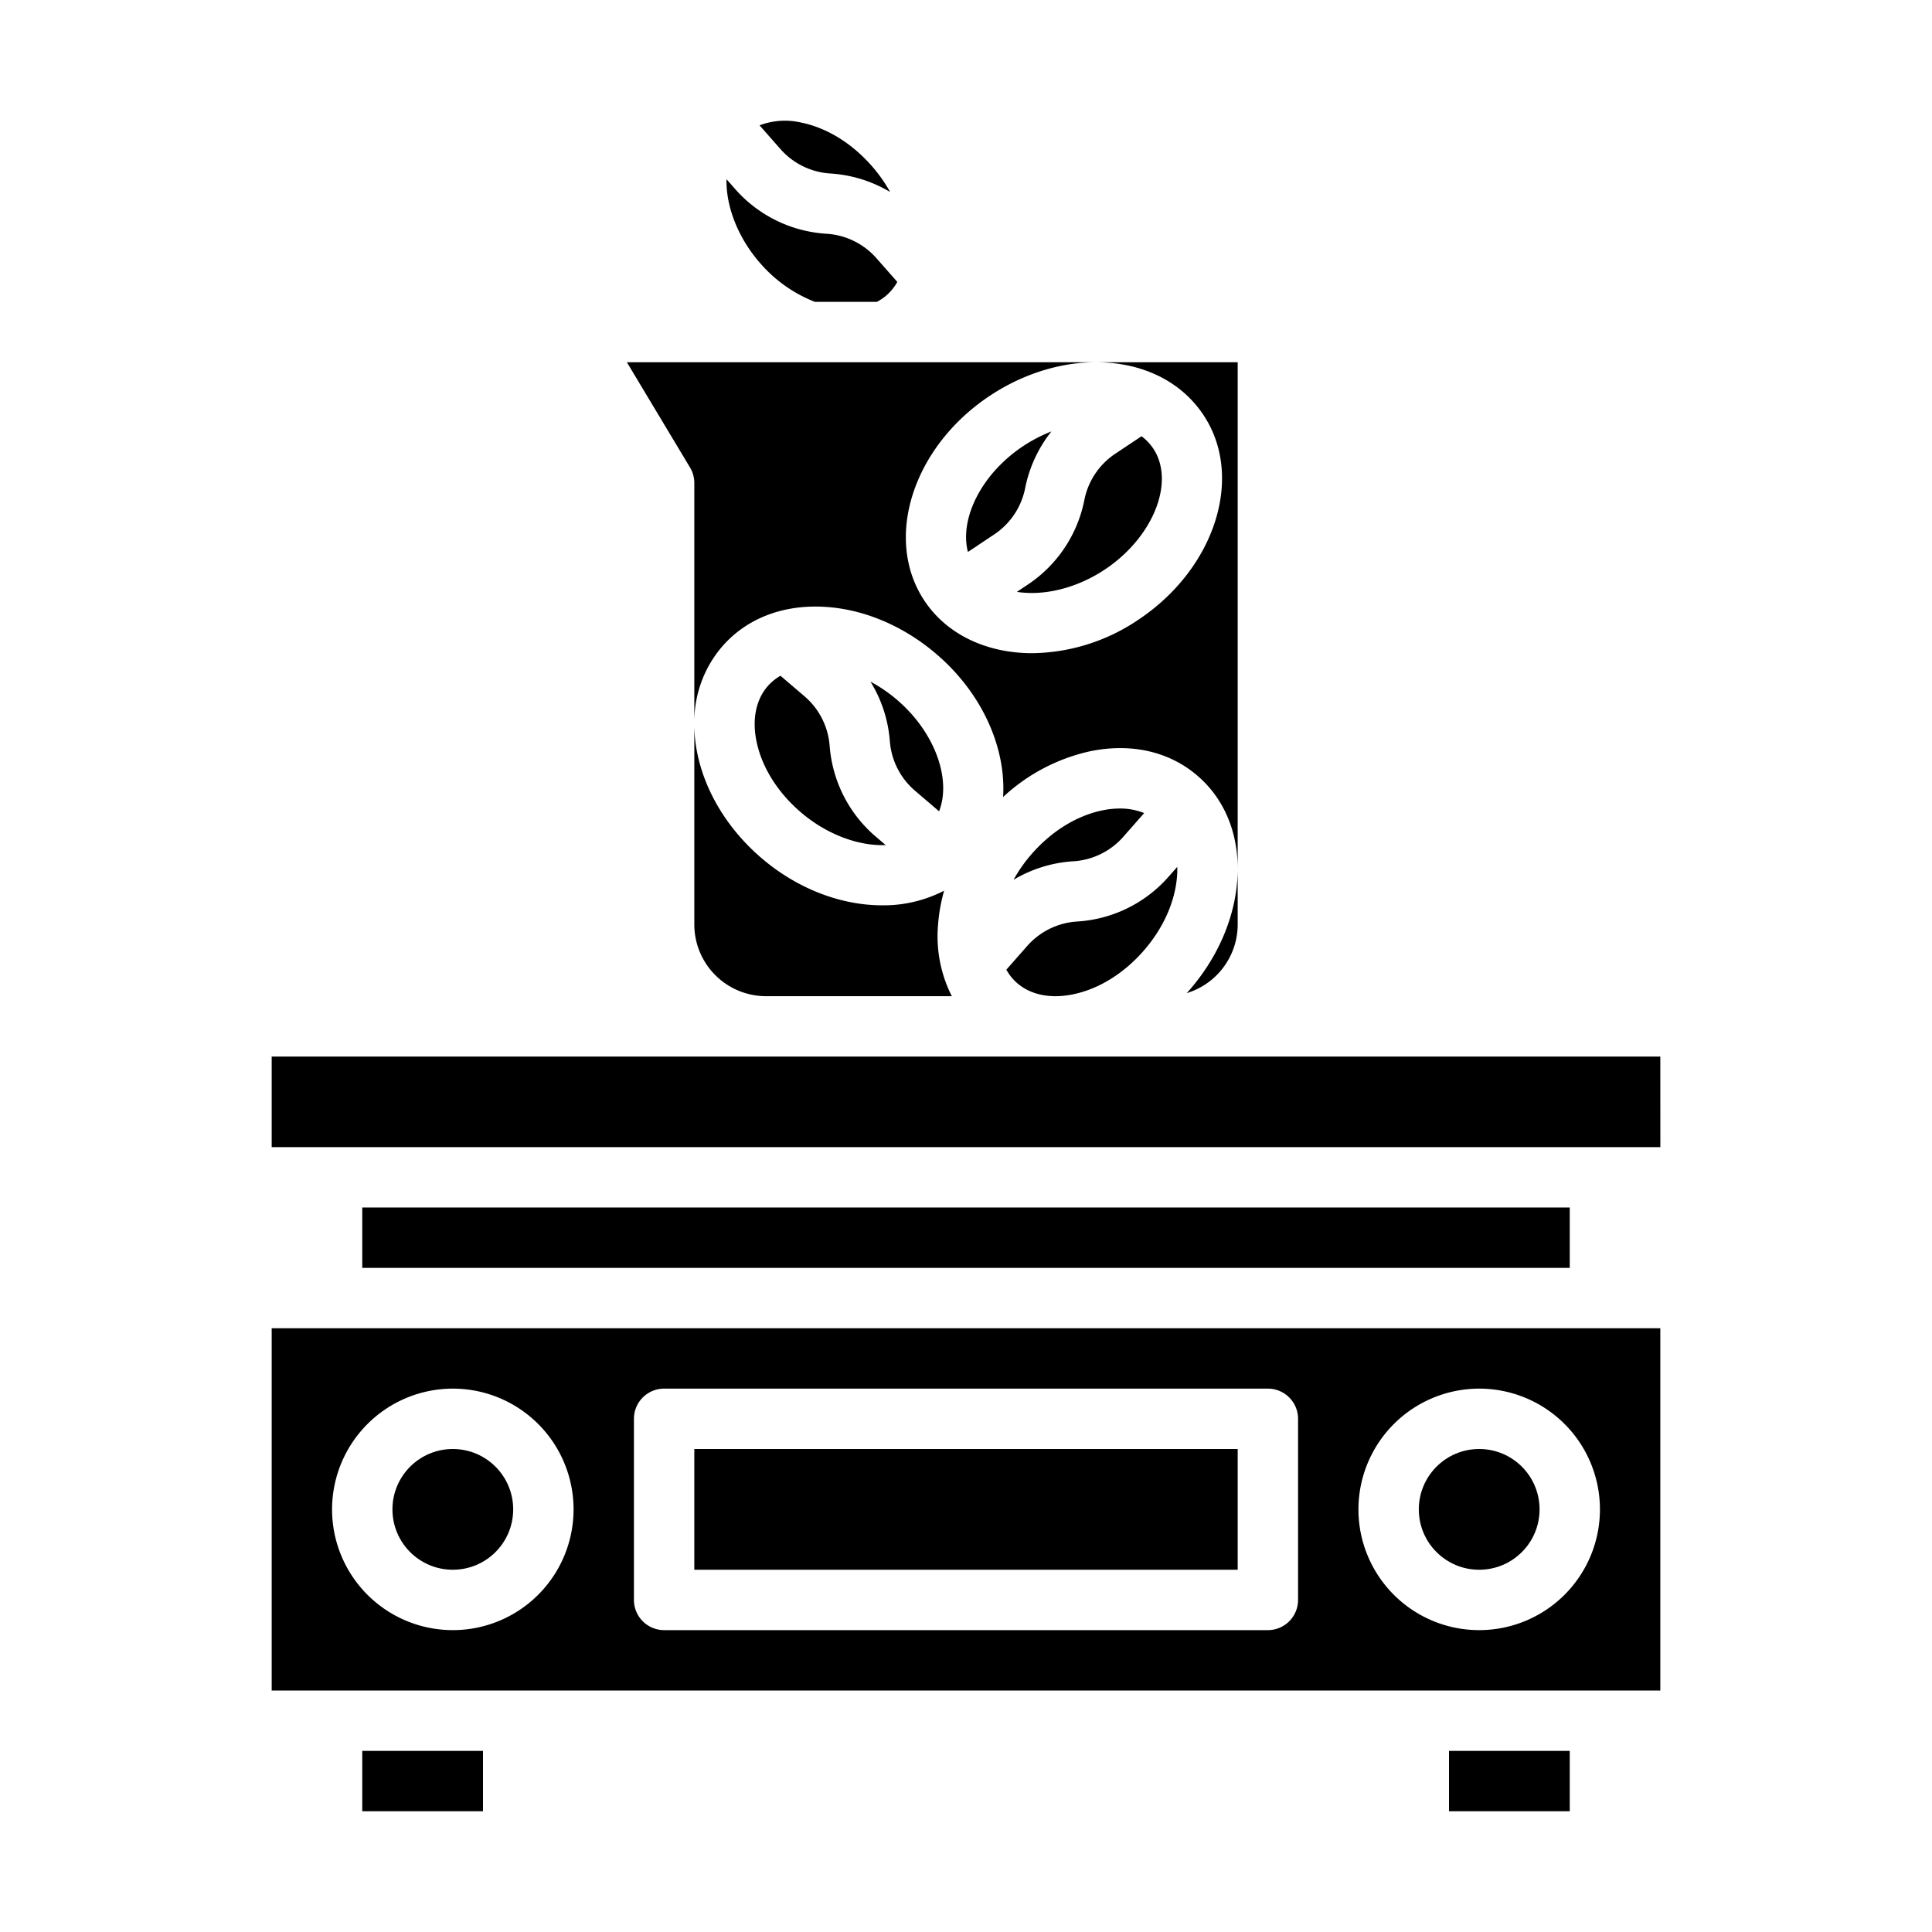 <svg height="512" viewBox="0 0 512 512" width="512" xmlns="http://www.w3.org/2000/svg"><g id="solid"><path d="m297.708 221.733 5.508-6.259a16.851 16.851 0 0 0 -6.432-1.208 23.086 23.086 0 0 0 -4.591.481c-6.757 1.373-13.387 5.434-18.667 11.434a39.637 39.637 0 0 0 -4.928 6.973 35.138 35.138 0 0 1 15.841-4.905 19.188 19.188 0 0 0 13.269-6.516z"/><path d="m219.867 197.661a19.185 19.185 0 0 0 -6.707-13.173l-6.326-5.406a13.461 13.461 0 0 0 -3.445 2.833c-3.127 3.658-4.135 8.937-2.841 14.866 1.471 6.738 5.627 13.307 11.7 18.5 6.97 5.957 15.364 8.943 22.472 8.681l-2.591-2.215a35.073 35.073 0 0 1 -12.262-24.086z"/><path d="m184.916 200.193a39.532 39.532 0 0 1 -.916-7.662v52.469a19.021 19.021 0 0 0 19 19h49.244a35.037 35.037 0 0 1 -3.641-19.015 44.834 44.834 0 0 1 1.6-8.946 34.943 34.943 0 0 1 -16.414 3.881c-10.667 0-22.238-4.187-31.939-12.476-8.707-7.444-14.723-17.124-16.934-27.251z"/><path d="m242.525 209.583 6.34 5.418c3.32-8.472-1.086-20.943-11.137-29.533a39.56 39.56 0 0 0 -7.044-4.826 35.127 35.127 0 0 1 5.134 15.768 19.191 19.191 0 0 0 6.707 13.173z"/><path d="m215.969 80h16.4a13.245 13.245 0 0 0 2.639-1.8 13.5 13.5 0 0 0 2.789-3.491l-5.5-6.245a19.188 19.188 0 0 0 -13.269-6.516 35.082 35.082 0 0 1 -24.261-11.913l-2.235-2.541c-.157 7.152 2.987 15.5 8.988 22.322a36.95 36.95 0 0 0 14.449 10.184z"/><path d="m96 464h32v16h-32z"/><path d="m184 128v63.4a30.648 30.648 0 0 1 7.225-19.88c6.455-7.555 16.163-11.36 27.339-10.7 10.348.605 20.845 5.039 29.558 12.486 12.283 10.5 18.533 24.985 17.706 37.917a49.35 49.35 0 0 1 23.18-12.155c10.971-2.227 21.118.16 28.579 6.724s11.119 16.328 10.3 27.492c-.755 10.338-5.341 20.77-12.912 29.374-.158.178-.321.348-.48.525a19.031 19.031 0 0 0 13.505-18.183v-149h-161.87l16.73 27.884a8.009 8.009 0 0 1 1.14 4.116zm78.209-23.042c9.537-6.356 20.492-9.507 30.833-8.88 11.174.681 20.362 5.61 25.873 13.879 10.889 16.337 3.169 40.679-17.21 54.261a51.243 51.243 0 0 1 -28.149 8.885c-11.787 0-22.455-4.729-28.557-13.883-10.889-16.338-3.169-40.679 17.21-54.262z"/><path d="m220.054 45.98a35.149 35.149 0 0 1 15.838 4.9 39.6 39.6 0 0 0 -4.927-6.968c-5.278-6-11.9-10.062-18.664-11.435a18.967 18.967 0 0 0 -11.011.739l5.5 6.245a19.183 19.183 0 0 0 13.264 6.519z"/><path d="m272.324 154.958-2.837 1.891c7.027 1.106 15.716-.86 23.345-5.945 12.815-8.542 18.663-23.23 12.769-32.074a13.432 13.432 0 0 0 -3.084-3.223l-6.925 4.615a19.185 19.185 0 0 0 -8.226 12.281 35.082 35.082 0 0 1 -15.042 22.455z"/><path d="m263.45 141.645a19.193 19.193 0 0 0 8.227-12.282 35.141 35.141 0 0 1 6.961-15.03 39.593 39.593 0 0 0 -7.556 3.938c-11 7.334-16.86 19.193-14.571 28z"/><path d="m269.477 260.465c3.612 3.179 8.876 4.264 14.823 3.056 6.758-1.374 13.388-5.434 18.667-11.434s8.464-13.092 8.967-19.97c.059-.816.072-1.611.052-2.389l-2.266 2.572a35.082 35.082 0 0 1 -24.261 11.913 19.194 19.194 0 0 0 -13.269 6.516l-5.5 6.247a13.46 13.46 0 0 0 2.787 3.489z"/><path d="m72 448h368v-96h-368zm320-80a32 32 0 1 1 -32 32 32.036 32.036 0 0 1 32-32zm-224 8a8 8 0 0 1 8-8h160a8 8 0 0 1 8 8v48a8 8 0 0 1 -8 8h-160a8 8 0 0 1 -8-8zm-48-8a32 32 0 1 1 -32 32 32.036 32.036 0 0 1 32-32z"/><circle cx="120" cy="400" r="16"/><path d="m96 320h320v16h-320z"/><path d="m384 464h32v16h-32z"/><path d="m440 280h-368v24h368.01z"/><circle cx="392" cy="400" r="16"/><path d="m184 384h144v32h-144z"/></g></svg>